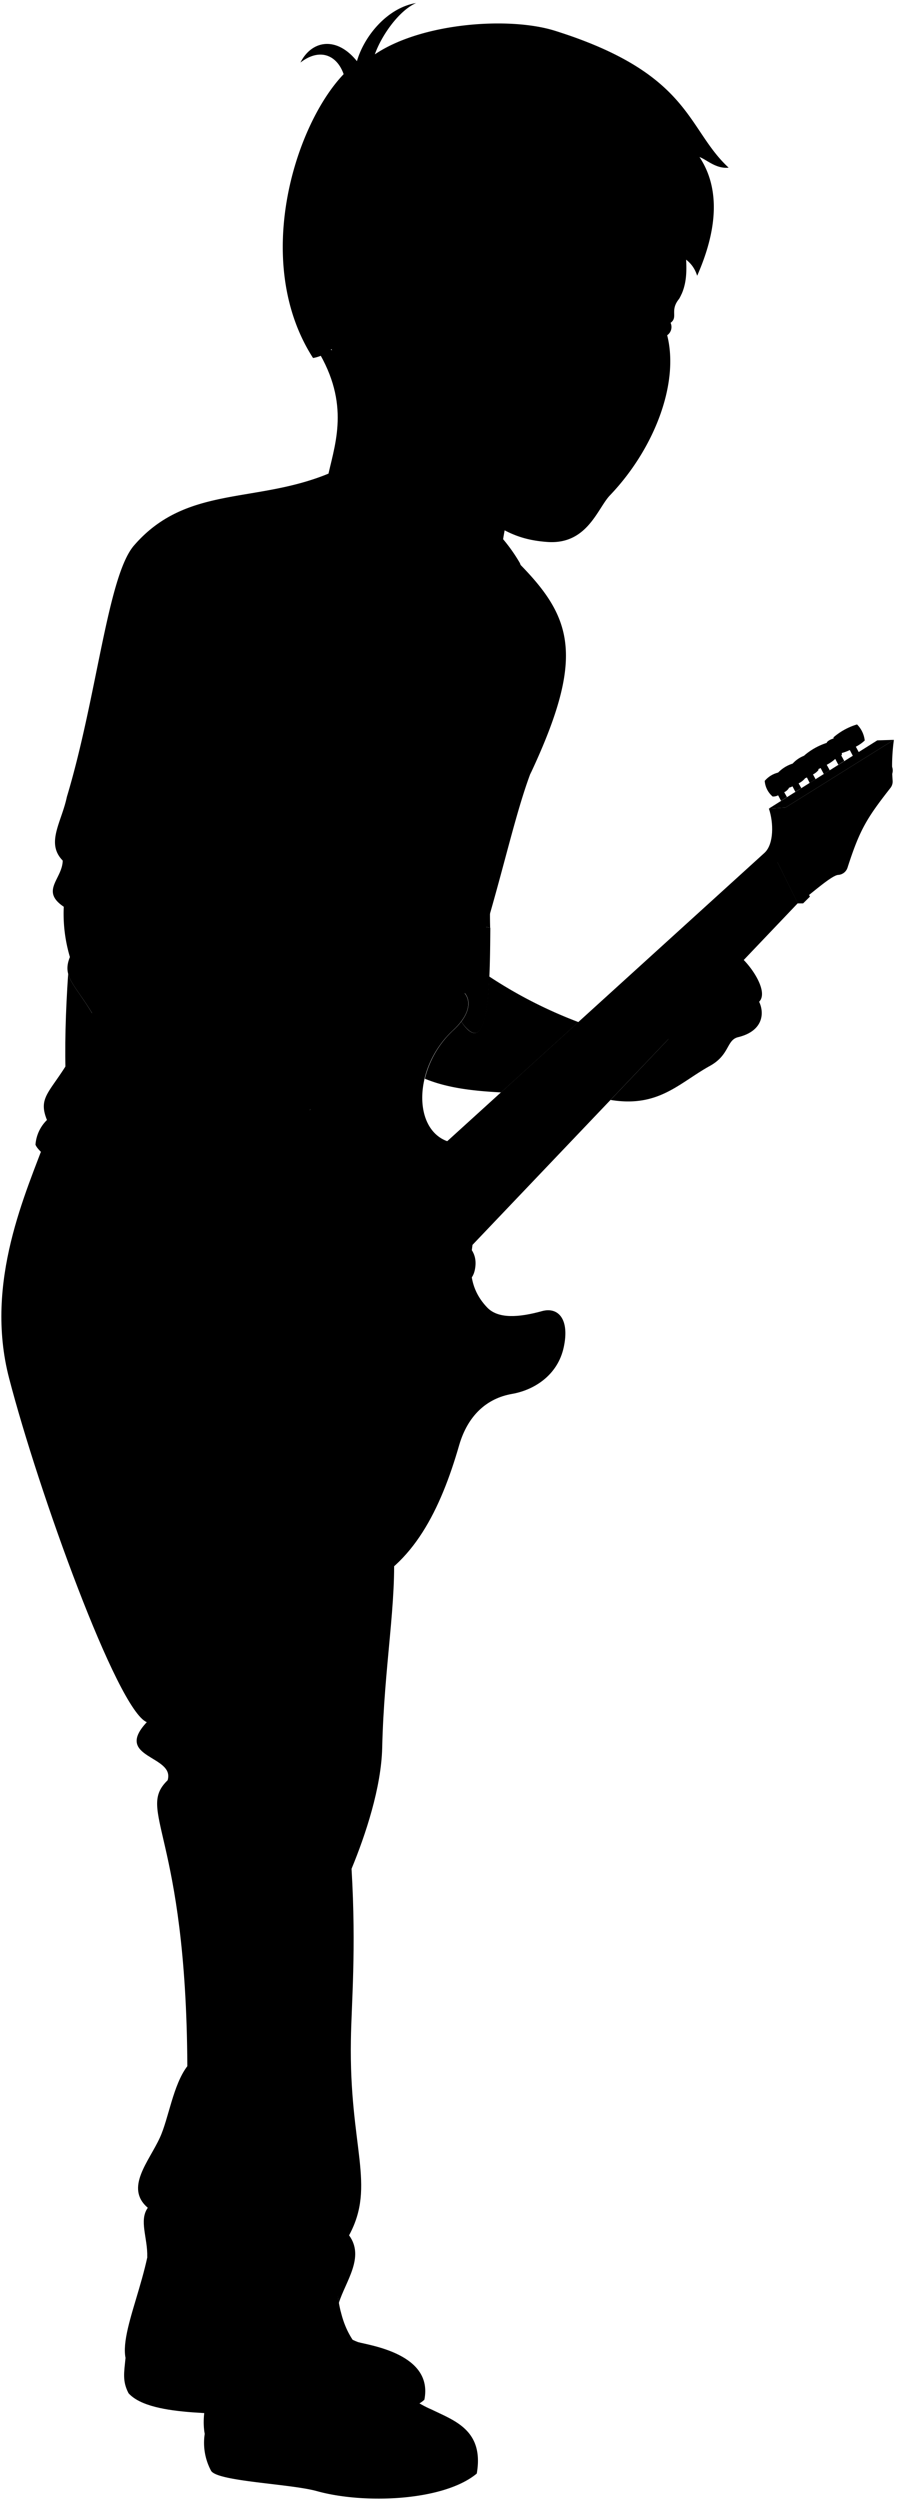 <svg viewBox="0 0 163.69 454.72">
  <g class="soleWhite">
    <path d="M65.15,426c2.08.6,13.79,2.13,12.12,10.49-3.21,3.11-18.61,5.75-30,3.14-4.89-1.12-19.67.31-23.86-4.31-1.16-2.2-.81-3.8-.56-6.38C37.34,424,53.45,422.16,65.15,426Z"/>
    <path d="M78.6,438.28c4.08,2,9.58,3.73,8.21,11.64-6,5-20.46,5.6-29.1,3.2-4.83-1.35-18.06-1.74-19.27-3.69a10.75,10.75,0,0,1-1.17-6.69C51.73,437.8,66.9,434.43,78.6,438.28Z"/>
  </g>
  <g class="bennettShoe">
    <path d="M46.14,397.07c-1.27,9.86,3.29,14.59,6.54,18.68,3.89,4.9,7.64,8.23,12.47,10.26-5.32.1-9.92,3.81-9.92,9-5.12-.27-12.24-1.66-17.41-1.84C33,433,24.48,431.73,22.88,429c-1.28-5.85,6.2-18.24,4.57-28.64C31.85,396.37,40.26,394.1,46.14,397.07Z"/>
    <path d="M61.06,410.42c.09,6.08.53,12,3.78,16.08,3.9,4.9,8.93,9.74,13.76,11.78-6.36-1.55-14.62,2.49-14.19,9.54-4.48-.28-9.63-1.51-14-1.74-4.84-.25-12.27-2.05-13.13-3.34-1.59-8.6,7.38-19.65,6.95-30.23C50.55,408.91,55.18,407.46,61.06,410.42Z"/>
  </g>
  <path class="shoelace" d="M64.84,426.5a15.52,15.52,0,0,1-2.79-6,25.17,25.17,0,0,0-7.16.68,28.75,28.75,0,0,0,8.6,14.7,47.16,47.16,0,0,1,8.79-1.63A54,54,0,0,1,64.84,426.5Z"/>
  <path class="converseLogo" d="M33.81,427.36c5.46.67,6.43-10.63.56-11.5C28.88,415,28,426.65,33.81,427.36Z"/>
  <path class="bennettJeans" d="M8.52,206.66c-3.71,10.15-11.43,26.45-6.87,44,5.33,20.55,19.7,60.4,25.08,62.59-6.17,6.58,5.19,6,3.79,10.57-5.78,5.58,3.39,9.56,3.59,52-2.6,3.4-3.41,9.56-5,13-2,4.38-6.44,9.13-2.2,12.76-1.64,2.3,0,5.48-.1,8.94,4.12.14,6.81-2.47,10.69-3.22-1.55,5.41,3.12,6.76,3.26,8.62.7,1.39-.85,6.28,1.36,7.59,3.59-2.38,8.68-1,11.22-6,.73-4,7.5-6.28,8.35,1.39,1.23-3.94,4.78-8.34,1.87-12.31,4.94-9.15,0-16,.33-35.5.09-6.52,1-16.39.12-31.17,2.55-6.16,5.41-14.78,5.58-22,.34-15,2.72-26.66,2.06-36.87C63,235.33,40.28,213.38,8.52,206.66Z"/>
  <path class="shirtWhite" d="M28.11,220.88c-6.46-1.79-20.56-9.83-21.65-12.67a7,7,0,0,1,2.09-4.49c-2.41-5.93,3.19-5.07,9.14-22,1.71-105.94,97.45-110.1,78.86-40.94-3.67,9.84-6.4,25.07-13,42.86Z"/>
  <g class="guitar">
    <path class="guitarSide" d="M140,147.09c.87,2.53.92,6.4-.76,8L81.45,207.56c-15.68,2.5-8.11-12.91-.45-28.38-10.81-.76-17.81,7.93-22.31,19.11-2.65,6.58-8.35,6.86-13.82,7.63-20.72,2.92-24.08,23.7-23.19,31.64,1.14,10.22,9.4,30,18.29,41.27,4,5.08,9.84,10.32,17.29,11.52,1.56.26,5.05-.52,6.69-1-14.69-21.71,9.34-25.68,19.47-58.86,3.14-10.31,72.35-79.86,59.61-83.61Z"/>
    <path class="guitarFront" d="M83.28,229.28H82.2L75,214.55l7.46-6.7-.07,0c-7.31-1.49-7.41-13.52.1-20.45,5.18-4.78,2.43-8.65-2.6-8.17-11,1.06-13.73,7.66-18.64,18.74-3,6.73-7.3,7-12.49,7.4C28,207.08,24,226,28.25,240.9c3.46,12.11,10.52,28.73,18.11,38.34,6.49,8.23,13.74,12,19.25,9.61,9.56-4.16,14.59-14.16,18-26,1.54-5.27,4.91-8.49,9.63-9.31,3.92-.68,8.28-3.32,9.4-8.46s-1-7.4-3.94-6.6c-4.27,1.18-8,1.43-10-.66-3.42-3.59-3.2-7.5-2.66-11.44Z"/>
    <g class="leatherLight">
      <path d="M84,185.81a6.68,6.68,0,0,0,1.28,1.53c3.77,3.3,3.93-8.63,4-18.58-2-.38-2.94-.62-4-.88a39.67,39.67,0,0,0-2.58,11.55C85.29,180.21,86.34,182.7,84,185.81Z"/>
      <path d="M26.87,251.35c1.81,4.38,3,7.32,6,10,4.87,4.31,6,8.87,3.44,9.58-3.43,1-5.69-2.58-8.28-9.21a95.3,95.3,0,0,1-3-10A17.72,17.72,0,0,0,26.87,251.35Z"/>
    </g>
    <polygon class="fretboard" points="140.76 155.19 76.07 214.58 83.35 229.25 145.27 164.28 140.76 155.19"/>
    <polygon class="headstockSide" points="162.76 134.57 159.73 134.67 139.97 147.09 143.03 146.88 162.76 134.57"/>
    <path class="headstockFront" d="M162.76,134.57a35.18,35.18,0,0,0-.23,7.44,1.88,1.88,0,0,1-.4,1.31c-4.33,5.53-5.59,7.6-7.82,14.52a1.9,1.9,0,0,1-1.7,1.3c-1.37.09-6.16,4.59-7.34,5.14l-4.51-9.09c3.26-2.86,2.77-4.82,2.27-8.31Z"/>
    <g class="metalDark">
      <path d="M59.1,277.63c-1.14,0-2.12-1.24-2.17-2.84s.83-2.94,2-3l3.1-.1.19,5.81Z"/>
      <path d="M66.36,266.08c-1.15,0-2.12-1.23-2.17-2.83s.83-2.94,2-3l3.1-.1.19,5.81Z"/>
      <path d="M146.7,149.81c-.54,0-1-.58-1.06-1.34s.38-1.41.92-1.44L148,147l.14,2.77Z"/>
      <path d="M149.37,148.14c-.55,0-1-.57-1.06-1.34s.37-1.41.92-1.43l1.48-.08.14,2.77Z"/>
      <path d="M152.05,146.47c-.54,0-1-.57-1.06-1.33s.37-1.41.92-1.44l1.48-.08.14,2.78Z"/>
      <path d="M154.72,144.81c-.55,0-1-.57-1.06-1.34s.37-1.41.92-1.44l1.48-.07.14,2.77Z"/>
      <path d="M157.4,143.14c-.54,0-1-.57-1.06-1.34s.37-1.41.92-1.43l1.48-.08.14,2.78Z"/>
      <path d="M160.09,141.47c-.55,0-1-.57-1.06-1.33s.37-1.41.92-1.44l1.48-.07.14,2.77Z"/>
      <path d="M35.2,268.12c.29-.62-.47-1.95-1.17-1.93l-2.22,0c-1.87.46,1.4,5.54,2.43,3.88Z"/>
    </g>
    <g class="metalLight">
      <ellipse cx="62.11" cy="274.62" rx="2.08" ry="2.91" transform="translate(-9.02 2.2) rotate(-1.89)"/>
      <ellipse cx="69.36" cy="263.07" rx="2.08" ry="2.91" transform="translate(-8.64 2.43) rotate(-1.89)"/>
      <ellipse cx="148.11" cy="148.34" rx="0.99" ry="1.39" transform="translate(-7.37 7.74) rotate(-2.92)"/>
      <ellipse cx="150.78" cy="146.68" rx="0.99" ry="1.39" transform="translate(-7.28 7.88) rotate(-2.92)"/>
      <ellipse cx="153.46" cy="145.01" rx="0.99" ry="1.39" transform="translate(-7.19 8.01) rotate(-2.92)"/>
      <ellipse cx="156.13" cy="143.34" rx="0.99" ry="1.39" transform="matrix(1, -0.05, 0.05, 1, -7.1, 8.14)"/>
      <ellipse cx="158.81" cy="141.68" rx="0.99" ry="1.39" transform="translate(-7.01 8.28) rotate(-2.92)"/>
      <ellipse cx="161.55" cy="140.12" rx="0.99" ry="1.39" transform="translate(-5.11 6.12) rotate(-2.14)"/>
    </g>
    <polygon class="humbuckerSide" points="60.6 226.47 53.67 233.36 62.37 250.9 64.22 250.9 62.45 226.47 60.6 226.47"/>
    <polygon class="humbuckerFront" points="55.52 233.36 62.45 226.47 71.15 244.01 64.22 250.9 55.52 233.36"/>
    <g class="bridgeNutDark">
      <polygon points="49.15 237.84 46.8 240.18 55.48 257.74 57.33 257.74 51 237.84 49.15 237.84"/>
      <polygon points="141.98 153.98 140.76 155.19 145.27 164.32 146.23 164.32 142.94 153.98 141.98 153.98"/>
    </g>
    <g class="bridgeNutLight">
      <polygon points="51 237.84 48.64 240.18 57.33 257.74 59.7 255.38 51 237.84"/>
      <polygon points="142.94 153.98 141.72 155.19 146.23 164.32 147.47 163.09 142.94 153.98"/>
    </g>
    <g class="tuningKey">
      <path d="M153.13,137a7.12,7.12,0,0,0,1.6-.58l.56,1.07,1.08-.67-.54-1a6.88,6.88,0,0,0,1.62-1.13,4.91,4.91,0,0,0-1.4-2.92,11.65,11.65,0,0,0-4.29,2.35A4.14,4.14,0,0,0,153.13,137Z"/>
      <path d="M151.91,138a.33.33,0,0,0,.15,0l.58,1.1,1.08-.68-.54-1a.59.59,0,0,0,.12-.19,4.85,4.85,0,0,0-1.4-2.91c-.35,0-1.29.45-1.36.77A4.1,4.1,0,0,0,151.91,138Z"/>
      <path d="M147.82,140.28a7,7,0,0,0,1.6-.58l.58,1.09,1.08-.68-.55-1a7.1,7.1,0,0,0,1.62-1.13,4.92,4.92,0,0,0-1.41-2.92,11.81,11.81,0,0,0-4.29,2.35A4.23,4.23,0,0,0,147.82,140.28Z"/>
      <path d="M145.73,141.72a2.68,2.68,0,0,0,1.19-.31l.51,1,1.07-.68-.47-.87a3,3,0,0,0,1-.8,4.92,4.92,0,0,0-1.41-2.92,5.54,5.54,0,0,0-3.28,1.74A4.18,4.18,0,0,0,145.73,141.72Z"/>
      <path d="M143,143.41a3.69,3.69,0,0,0,1.3-.38l.52,1,1.08-.68-.49-.86a3.73,3.73,0,0,0,1.15-.88,4.85,4.85,0,0,0-1.4-2.92,6.38,6.38,0,0,0-3.53,1.89A4.14,4.14,0,0,0,143,143.41Z"/>
      <path d="M140.68,144.88a1.94,1.94,0,0,0,1-.22l.53,1,1.08-.68-.5-.88a2,2,0,0,0,.85-.75,4.91,4.91,0,0,0-1.4-2.92,4.61,4.61,0,0,0-3,1.61A4.14,4.14,0,0,0,140.68,144.88Z"/>
    </g>
  </g>
  <path class="bennettSleeves" d="M64.63,101.64c5.86,6.48,21.64,9.33,26.88,4.86.43,7.15,4.5,9.81,4.5,16.12,0,5.89,3.36,2.8.54,18.2,11-23.38,7.2-29.66-5.14-41.37l-31.6-13.3C46.44,91.65,33.9,88.24,24.4,99.22c-4.81,5.55-6.73,27.48-12.23,45.74-.95,4.57-3.88,8.39-.75,11.57-.06,3.37-4.15,5.49.19,8.4a27.57,27.57,0,0,0,1.12,9.15c-1.75,4.26,1.86,5.3,6,13.82,1.46,2.95,22.19-7.32,20.72-10.27-4-5-.17-7.08-5-7.9,1.57-1.68,1-3-.86-4.15,1-1,.72-2.08-.12-3.3A40.33,40.33,0,0,0,35.75,149c2.32-1.05,2.82-3.35,2.38-6.31,1.13-.73,1-4.19,2.24-8.69,1.08-4,3.23-6.16,3.93-13,1.65-.81,2.61-3.23,3.22-6.45C52.88,112.2,58.7,107.19,64.63,101.64Z"/>
  <g class="clothesDisplayLine">
    <path d="M64.41,447.82c9.4,1,19.76-1.34,22-3.58"/>
    <path d="M70.73,432.88a16.75,16.75,0,0,0,4.94-2.33"/>
  </g>
  <g class="clothesOverlapLine">
    <path d="M57.15,290.09c3.7,22.85,8.72,23.51,6.88,49.81"/>
    <path d="M34.11,375.84c-.87,30.37,6.66,21.52,3.41,31.43"/>
    <path d="M53.36,417.49c1.53.89.91,3,1.53,3.68"/>
    <path d="M55.61,423.73a33.9,33.9,0,0,1,7.35-.45"/>
    <path d="M56.83,426.79a29,29,0,0,1,8-.29"/>
    <path d="M58.3,429.53a46.79,46.79,0,0,1,8.52-.67"/>
    <path d="M59.72,431.66a39.34,39.34,0,0,1,8.62-1.11"/>
    <path d="M61.53,433.88A33,33,0,0,1,70,432.25"/>
  </g>
  <g class="clothesFoldLine">
    <path d="M19.87,211.79c1.26.62,2.54,1.24,3.78,1.93"/>
    <path d="M8.55,203.72a14.35,14.35,0,0,0,4.39,4.35"/>
    <path d="M19.48,199.44c4.21,4.16,11.18,7.51,17.18,8.9"/>
    <path d="M23.65,207.18a36.54,36.54,0,0,0,9.39,3.3"/>
    <path d="M36.66,173c-2.91-2.49-10.66.16-15.69,4.73"/>
    <path d="M34.43,169.73c-2.06-5-18.87,1.6-17.75,5.44C16.73,175.32,30.37,168.25,34.43,169.73Z"/>
    <path d="M14.79,164.91c12.54.68,2.36,3.6-2.06,9.17"/>
    <path d="M11.42,156.53c1.57,2.3,6.55,3.47,2.25,5.41"/>
    <path d="M12.56,152.66c2.93,4.8,17.79,5.13,20.89,9.62"/>
    <path d="M33.57,165.58c-4.16-3.14-9.79-4.27-9.49-2.71C24.29,164,29.47,164,33.57,165.58Z"/>
    <path d="M28.59,132.48c3.48,3.37,5.82,9,7.16,16.49"/>
    <path d="M26.47,122.72c3.91,9.19,9.38,13.36,11.66,19.94"/>
    <path d="M22.89,108.81c2.44,5.7,9.28,10.17,10.9,16.84"/>
    <path d="M30.05,101.41c1.83,4.24,5,8.59,9.27,13"/>
    <path d="M39.89,96.29c3.92,6.78,6.53,14.33,4.41,24.65-.76-4.64-3.42-8.94-6.77-13.1"/>
    <path d="M46.89,102.47a26.87,26.87,0,0,1,.63,12"/>
    <path d="M55.19,114.26c-3.18,3.31-6.67,5.87-10.89,6.68"/>
    <path d="M62,110.36c-2.6,5.61-9.37,11.55-18.06,13,2.17,1.1,5.5.68,9,0"/>
    <path d="M62,124c-6.84,2.24-13.15,3.08-18.57,1.61"/>
    <path d="M37.45,173.58c9.93,12.59,25.22,16,11.47,14.32"/>
    <path d="M49.09,179.17c5.16,4.32,10.41,7.24,15.78,8"/>
    <path d="M39.32,159.82A80.53,80.53,0,0,0,65,172.1"/>
    <path d="M50.63,161.85c11.12,6.45,21.72,8.24,31.81,5.53"/>
    <path d="M84.23,170.88a26.28,26.28,0,0,1-11.31,2"/>
    <path d="M56.89,133.46c6.23,3.51,13.6,5.68,21.72,7"/>
    <path d="M73.24,137a46.71,46.71,0,0,0,16.9,1.3"/>
    <path d="M82.27,129.72a29.08,29.08,0,0,0,8.25.41"/>
    <path d="M99.35,118.66c1.55-2.93,1.63,3.33-1.82,10.44"/>
    <path d="M26.73,313.26a51.5,51.5,0,0,0,9,3.2"/>
    <path d="M44.9,325.88c-6.72,3.18-15.54,4.63-14.38-2.05"/>
    <path d="M55,328.35c-7.73,1.21-13.86,5.57-17.91,14"/>
    <path d="M28.74,320.48c2.82,1.29,6.18,1.19,9.6.92"/>
    <path d="M62.56,402.81c-2.39,6.44-21-.59-23.2-10.6"/>
    <path d="M63.58,406.57c-8.9,6.84-21.86-4.82-21.86,4,0,2.95,5.88,1.68,11.43-.7"/>
    <path d="M26.93,401.55c3.48,1.85,7.6-.63,11.21.57"/>
    <path d="M31.47,393.38A12.64,12.64,0,0,0,36.19,398"/>
    <path d="M44.78,418.71c1.52-1.37,4.83-1.17,8.13-2"/>
  </g>
  <path class="strapDark" d="M89.25,168.76l-4-.88a138,138,0,0,0,4.38-17C89.47,157.47,89.1,163.41,89.25,168.76Z"/>
  <g class="strapLight">
    <path d="M90.06,96.38a30.39,30.39,0,0,1,4.58,6c2.39,5.15-3.87,35.3-5.21,54.77C89.85,135.16,92.33,112.58,90.06,96.38Z"/>
    <path d="M18.59,187.68c-2.92-6-5.56-8.2-6.18-10.55-.92,13.76-.85,26.12,2,39.3,2,9.36,6.07,21.83,10.64,35.2l1.84-.28c-2.74-11.47-5.23-22.3-6.11-29.62C19.84,214,19.18,201.49,18.59,187.68Z"/>
  </g>
  <g class="skinEastAsian">
    <path d="M101.29,76.86c-4.23,5.81-8.51,11.86-9.88,22.59-2.67,9.81-31,.5-31.6-13.3,1.37-6,4-13.38-2.66-23.52"/>
    <path d="M54.17,219.81c-9.72-12.14-27.73-19.87-34.73-32.25C18,183.15,36.77,176.2,39,178c9.39,13.38,17.93,27,27.57,33.26,4.15,2.19,9.49,4.38,13.25,11.28,1.52,2.39,7.78,3.08,6.63,8.48-.57,2.67-3.22,3.56-6.83,2.52,0,2.39-2,4.25-3.78,4.09,2,2.84,2,4.93-.76,6.76a6.07,6.07,0,0,1-4.59.3c-.74,2.75-3.22,2.7-5.55,1s-1.86-3.74-2.14-5.23c-.92-3.73-4.18-4.85-5.45-7.4C53.89,226,55.66,221,54.17,219.81Z"/>
    <path d="M111.17,200.07c8.75,1.44,12.47-3.08,18.09-6.19,3.62-2,3-4.69,5.11-5.22,4.45-1.06,4.91-4.22,3.85-6.45,1.89-1.87-1.76-7.1-4.05-8.68-3.38-2.32-2.88-5-4.49-5.12-3,.27-3.25,4.63-.21,7.57-1.35.16-3.53-1.39-3.52,1.28-3.11-1.4-4.52-.14-4.58,2.77-3.18-.23-3.74,4.56,0,6.28a12.93,12.93,0,0,0,.34,2.69Z"/>
    <path d="M89.07,177.61c-.31,6.79-1.17,12.06-3.83,9.73A6.68,6.68,0,0,1,84,185.81a12.76,12.76,0,0,1-1.45,1.57,17.71,17.71,0,0,0-5.19,8.83c4.09,1.69,8.8,2.23,13.87,2.49l14.09-12.79A82.34,82.34,0,0,1,89.07,177.61Z"/>
    <path d="M68.53,67.79c-5.83,2.21-6.77-2.05-8.18-4.28C31.86,41,104.37-3,126.26,30.61c-3.8,12.25.73,17.93-2.6,23.74-1.78,2.16-.12,3.31-1.56,4.37a1.83,1.83,0,0,1-.62,2.26c2.24,8.81-2.4,20.74-10.43,29.13-2.26,2.36-4.12,9-11.4,8.47s-9.47-3.46-17-7.71A31.17,31.17,0,0,1,71.5,79.71"/>
  </g>
  <g class="skinOverlapLine">
    <path d="M121.37,180c2.25,2.06,4.27,2.56,5.17,4,1,1.6.51,3.6.45,6.7"/>
    <path d="M126,177.26c1.72,1.22,3.52-.47,6.45,7.13.32,1.5-.64,3.28-1.92,5.13"/>
    <path d="M129.47,176c2.42,1.43,4.31-.83,8.75,6.23"/>
    <path d="M78.14,229.23a13.15,13.15,0,0,1,1.52,4.29"/>
    <path d="M73,233.85a29.74,29.74,0,0,1,2.9,3.76"/>
    <path d="M70.53,244.67a3.43,3.43,0,0,0-1.84-3.3,6.26,6.26,0,0,0-.13-3.61"/>
  </g>
  <g class="skinFoldLine">
    <path d="M133.87,185.36a1.86,1.86,0,0,1-1.47-1"/>
    <path d="M68.56,237.76c.81,2.16,1.59,3.8,3.73,4.3"/>
    <path d="M81.08,231.4a4.39,4.39,0,0,1-2.67-1.62"/>
    <path d="M68.14,52.9c-2.07-10.14-13.93-2.26-7.9,6.66"/>
    <path d="M67.12,56.76c-2.87,1.25,1,4.87-.79,5.7-1.26.58-.6-1.93-3.2-3.93-3.29-2.53.91-7,2.09-4.75"/>
  </g>
  <path class="lipMaleMedium__noStroke" d="M104.83,76.28c2.15,1.42,3.63,1.46,5.24.94,1.3.76-1.75,2.12-.22,3.62-4,.89.18,8.5-7.87,8.57-6.33,0-6.92-8.62-7.54-10.92C96.91,76.61,101.76,77.38,104.83,76.28Z"/>
  <path class="mouthInner" d="M105,82.19a5.86,5.86,0,0,1-.15,2.79,3.56,3.56,0,0,0,1.82-2.82h0A9.27,9.27,0,0,1,105,82.19Z"/>
  <path class="tongue" d="M98.72,77.87c-2,0-3.73,0-4.28.62.71,4.29,7.16,8.15,10.44,6.49a5.62,5.62,0,0,0-.19-3.87A19.54,19.54,0,0,0,98.72,77.87Z"/>
  <path class="teeth" d="M108.12,79c-2.43,1-3.41-1.28-4.87-1.17-2.76.21-6.25-.23-8,.2,3.2,2.71,7.81,4.49,11.41,4.11a2.9,2.9,0,0,0,2.2-2A4.3,4.3,0,0,1,108.12,79Z"/>
  <g class="lipOverlapLine">
    <path d="M108.12,79a3.1,3.1,0,0,0,.9-.53"/>
    <path d="M108.9,80.18a2.17,2.17,0,0,0,1.47.75"/>
  </g>
  <g class="lipEdgeLine">
    <path d="M104.83,76.28c2.15,1.42,3.63,1.46,5.24.94"/>
    <path d="M96.45,85.45c2.56,5.31,9.6,5.2,11.07.26"/>
  </g>
  <g class="smileLine">
    <path d="M111.08,48.27a6.66,6.66,0,0,1-2.33,4.78"/>
    <path d="M114.39,48.66a6.89,6.89,0,0,0,.31,4.65"/>
    <path d="M93.51,55.35a5.52,5.52,0,0,0-3.55.73"/>
  </g>
  <g class="cheekLine">
    <path d="M113.27,73.86a6.93,6.93,0,0,1,.29,3.21"/>
    <path d="M103.6,68.18C101.46,70,97.25,72,94,76.51"/>
  </g>
  <g class="noseLine">
    <path d="M103.6,68.18c-1.41.7-2.84,4.42,2.35,4.8"/>
    <path d="M105,71.93c2.64-.41,3.31,1.6,5.26,2.09a4.72,4.72,0,0,0,4.82-1.43c1.7-2.33-1.27-4.72-1.5-8.86"/>
  </g>
  <g class="eyeFoldLine">
    <path d="M120.52,60.83a6.65,6.65,0,0,1-4.75-.68"/>
    <path d="M103.42,57.32c-1.72.61-5.89.22-7.56-1.35"/>
  </g>
  <g class="eyeLashLine">
    <path d="M114.13,58c3-.35,3.24-1.6,8,.68"/>
    <path d="M105.68,55.73c-8-5-11.67.11-16-3.19"/>
  </g>
  <g class="eyebrowBlack">
    <path d="M107.89,50.88c-4.72,3.29-9.52-6.5-17.27-4.25C97.43,41.55,103.21,50.14,107.89,50.88Z"/>
    <path d="M116.57,52.24c1.58,2.52,4.43,1.43,7.53,1.22a7.9,7.9,0,0,0,.54-1.78C121.59,51.15,119.2,53.11,116.57,52.24Z"/>
  </g>
  <path class="hairBlack" d="M104.86,28c-.8,6.49-.38,10.12,1.77,12.16a10.17,10.17,0,0,1,.2-4.52c.32,8.4,12.42,7.89,15.32,12.45,0-1-1.42-4-2.21-5.39,2.14,4,5.72,3.4,7,7.46,2.25-5.12,5.31-14.25.42-21.6,1.42.54,3,2.17,5.31,1.94-7.73-7.15-6.79-17.13-31.71-24.93C92.65,3,76.76,4.13,68.25,9.89,69.4,6.6,72.53,2,75.76.55c-5.24.88-9.45,6-10.77,10.58-3.65-4.55-8.19-3.88-10.29.25,3.46-2.68,6.62-1.44,7.87,2.11-9,9.42-16.69,34.35-5.57,51.63a6.74,6.74,0,0,0,3.35-1.61c-3.2-5.68-5.27-7.81-2.11-14.73,2.15-4.7,12.26-4.6,11.61,2.24a9.85,9.85,0,0,0,5.7-.08c1-5.25.63-5.45,6-9.44,4.18.33,8.85,2.06,13.26-3.57-.74,2.44-2.54,3.61-2.57,5.65C94.16,40.83,103.6,41.43,104.86,28Z"/>
  <path class="hairOverlapLine" d="M81.52,41.5C80,41.42,77.81,41,76,40.94c1.68-.87,4-1.64,5.29-2.43"/>
</svg>
